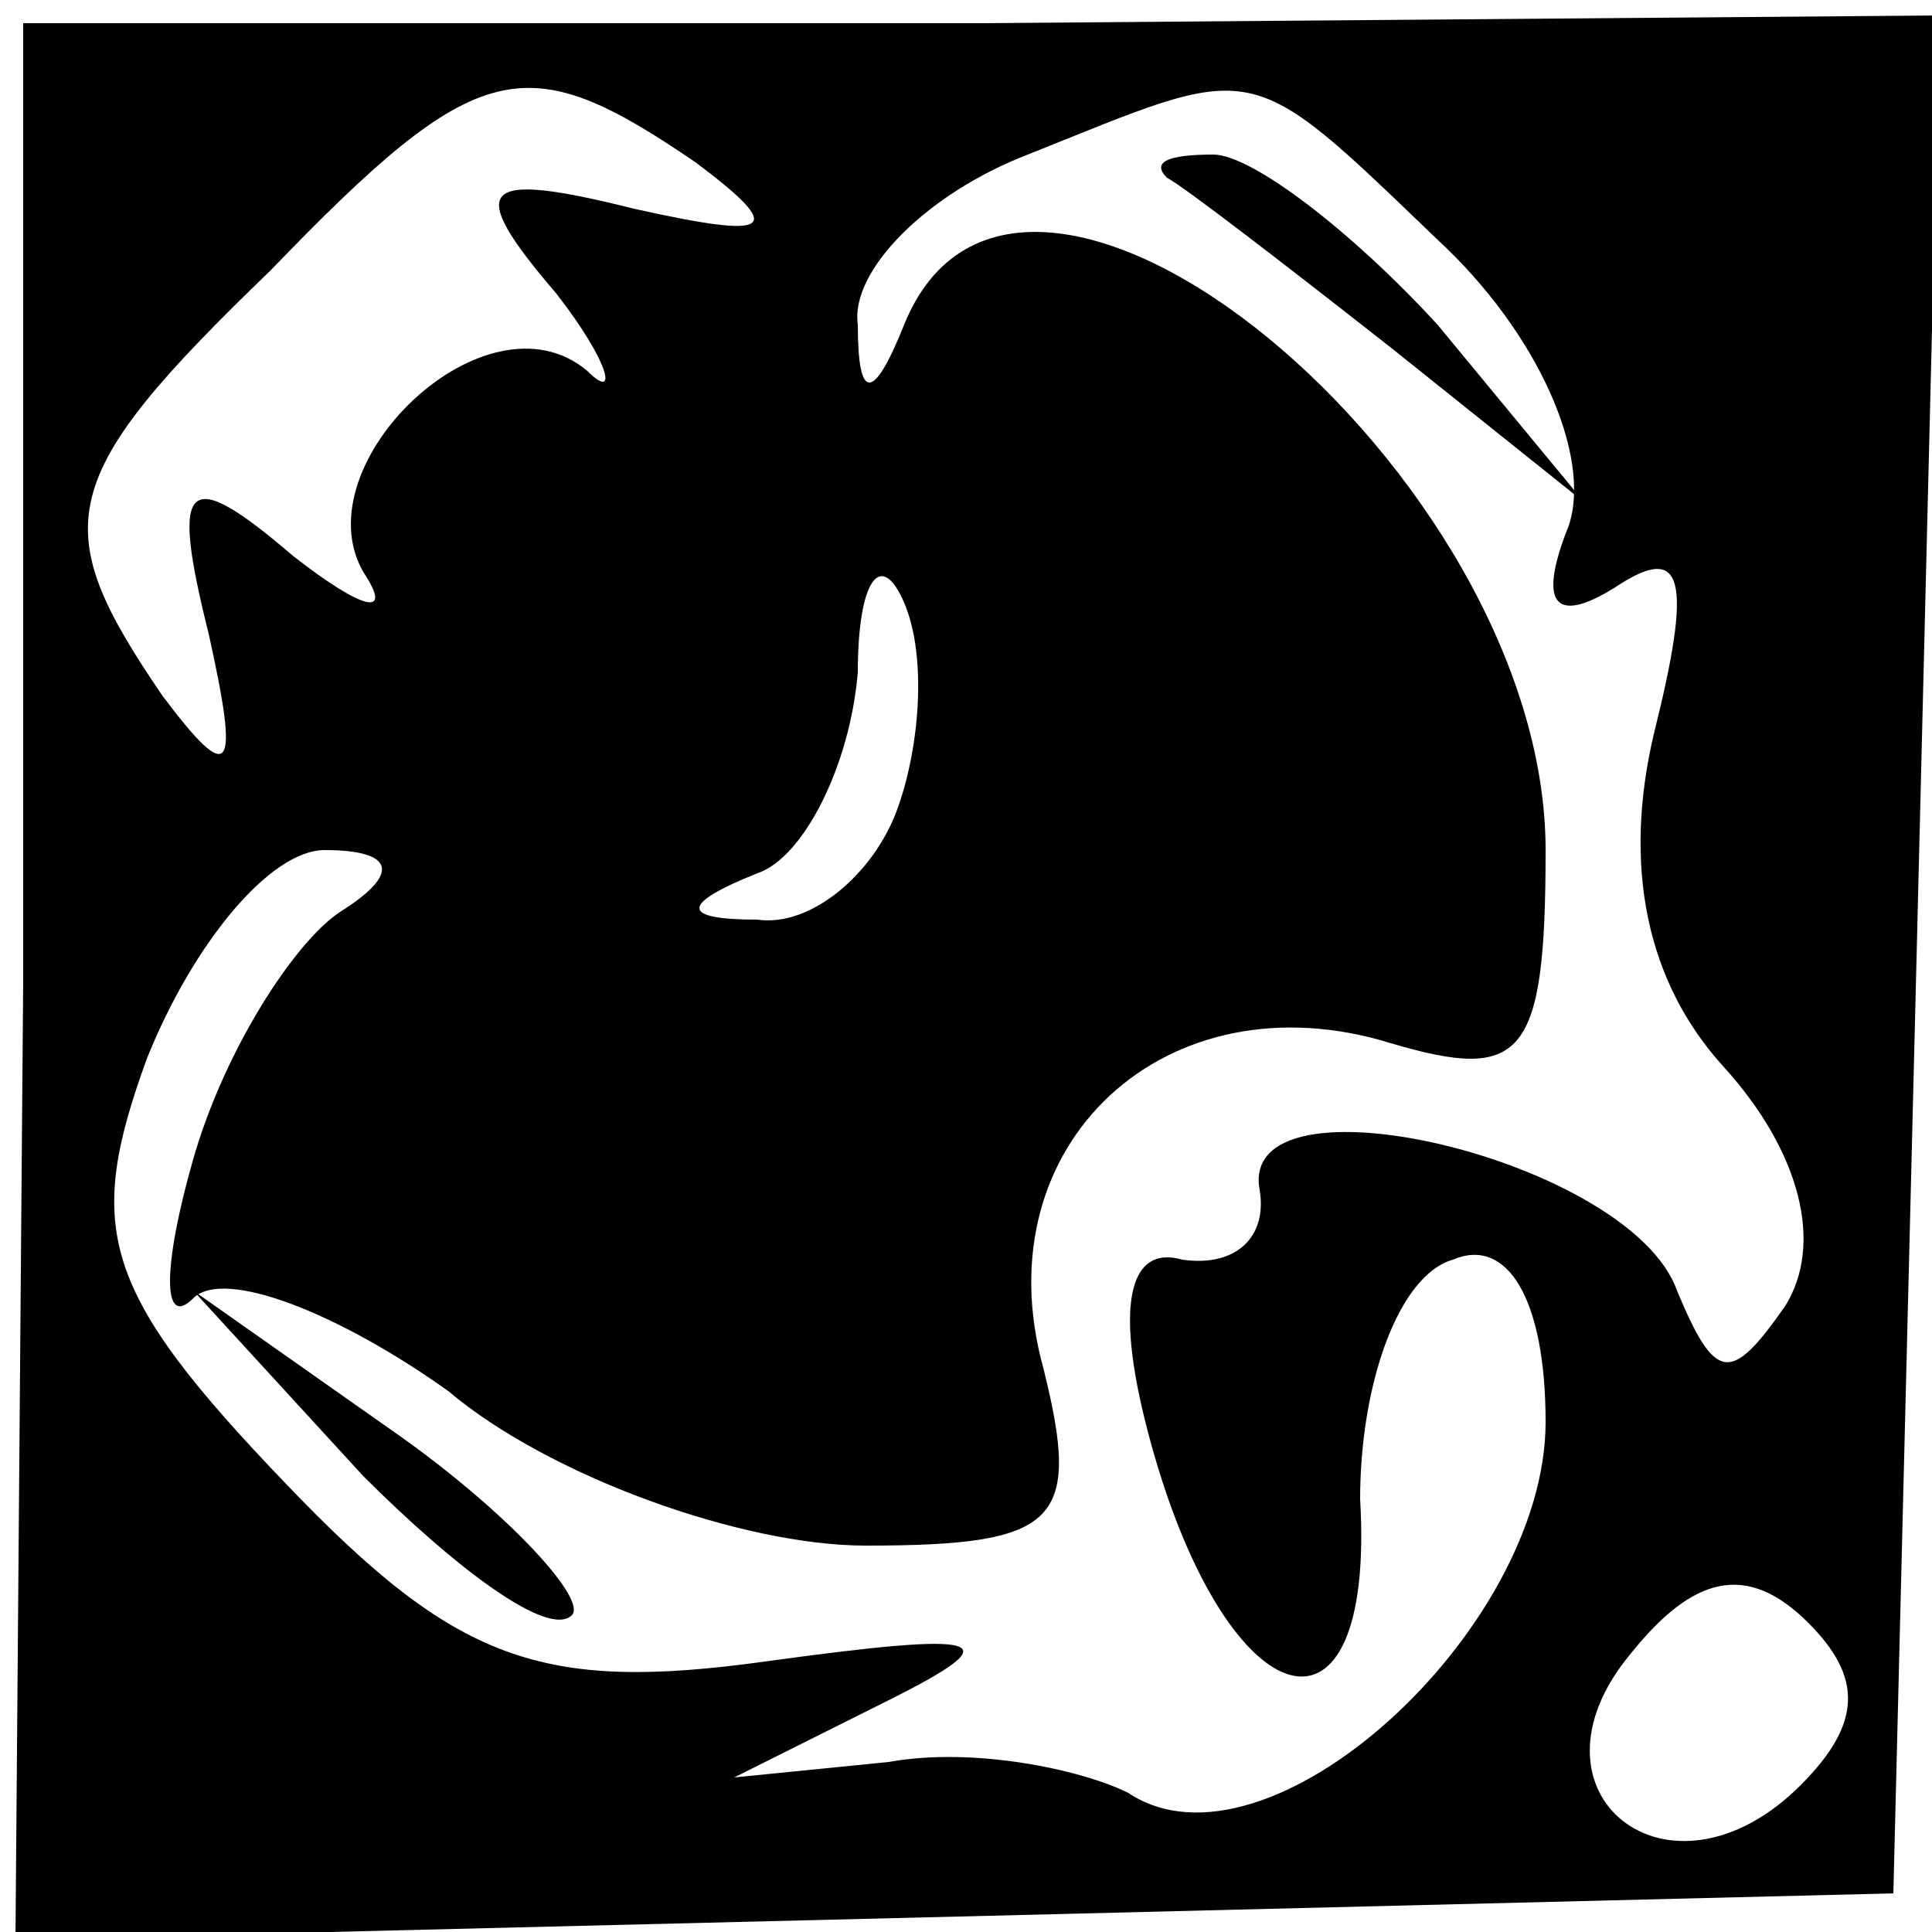 <?xml version="1.0" standalone="no"?>
<!DOCTYPE svg PUBLIC "-//W3C//DTD SVG 20010904//EN"
 "http://www.w3.org/TR/2001/REC-SVG-20010904/DTD/svg10.dtd">
<svg version="1.0" xmlns="http://www.w3.org/2000/svg"
 width="25pt" height="25pt" viewBox="0 0 25 25"
 preserveAspectRatio="xMidYMid meet">

<g transform="translate(0,25) scale(0.1,-0.1)"
fill="#000000" stroke="none">
<path d="M3 123 l-1 -124 122 3 121 3 3 121 3 122 -124 -1 -124 0 0 -124z m87
106 c12 -9 10 -10 -8 -6 -20 5 -22 3 -10 -11 7 -9 8 -14 4 -10 -13 11 -37 -12
-29 -26 4 -6 0 -5 -9 2 -14 12 -16 10 -11 -10 4 -18 3 -20 -6 -8 -15 22 -14
28 14 55 27 28 33 29 55 14z m96 -10 c13 -12 20 -28 17 -37 -4 -10 -2 -13 6
-8 9 6 10 1 5 -19 -4 -17 -1 -32 9 -43 10 -11 13 -23 8 -31 -7 -10 -9 -10 -14
2 -6 17 -57 29 -54 13 1 -6 -3 -10 -10 -9 -7 2 -9 -6 -4 -24 10 -36 29 -41 27
-7 0 15 5 29 12 31 7 3 12 -5 12 -21 0 -27 -36 -60 -54 -48 -6 3 -20 6 -31 4
l-20 -2 20 10 c16 8 13 9 -16 5 -29 -4 -40 0 -62 23 -24 25 -26 33 -18 55 6
15 16 27 23 27 9 0 10 -3 2 -8 -6 -4 -15 -18 -19 -32 -4 -14 -4 -22 0 -18 4 4
19 -2 33 -12 13 -11 38 -20 54 -20 25 0 28 3 23 23 -8 29 16 51 45 42 17 -5
20 -2 20 25 0 49 -68 105 -83 68 -4 -10 -6 -10 -6 0 -1 7 9 17 22 22 30 12 28
13 53 -11z m-70 -74 c-3 -8 -11 -15 -18 -14 -10 0 -10 2 0 6 6 2 12 14 13 26
0 12 3 16 6 9 3 -7 2 -19 -1 -27z m117 -126 c-17 -17 -37 -1 -22 17 8 10 15
12 23 4 7 -7 7 -13 -1 -21z"/>
<path d="M151 227 c2 -1 15 -11 29 -22 l25 -20 -19 23 c-11 12 -24 22 -29 22
-6 0 -8 -1 -6 -3z"/>
<path d="M47 59 c12 -12 24 -21 27 -18 2 2 -8 13 -22 23 l-27 19 22 -24z"/>
</g>
</svg>
